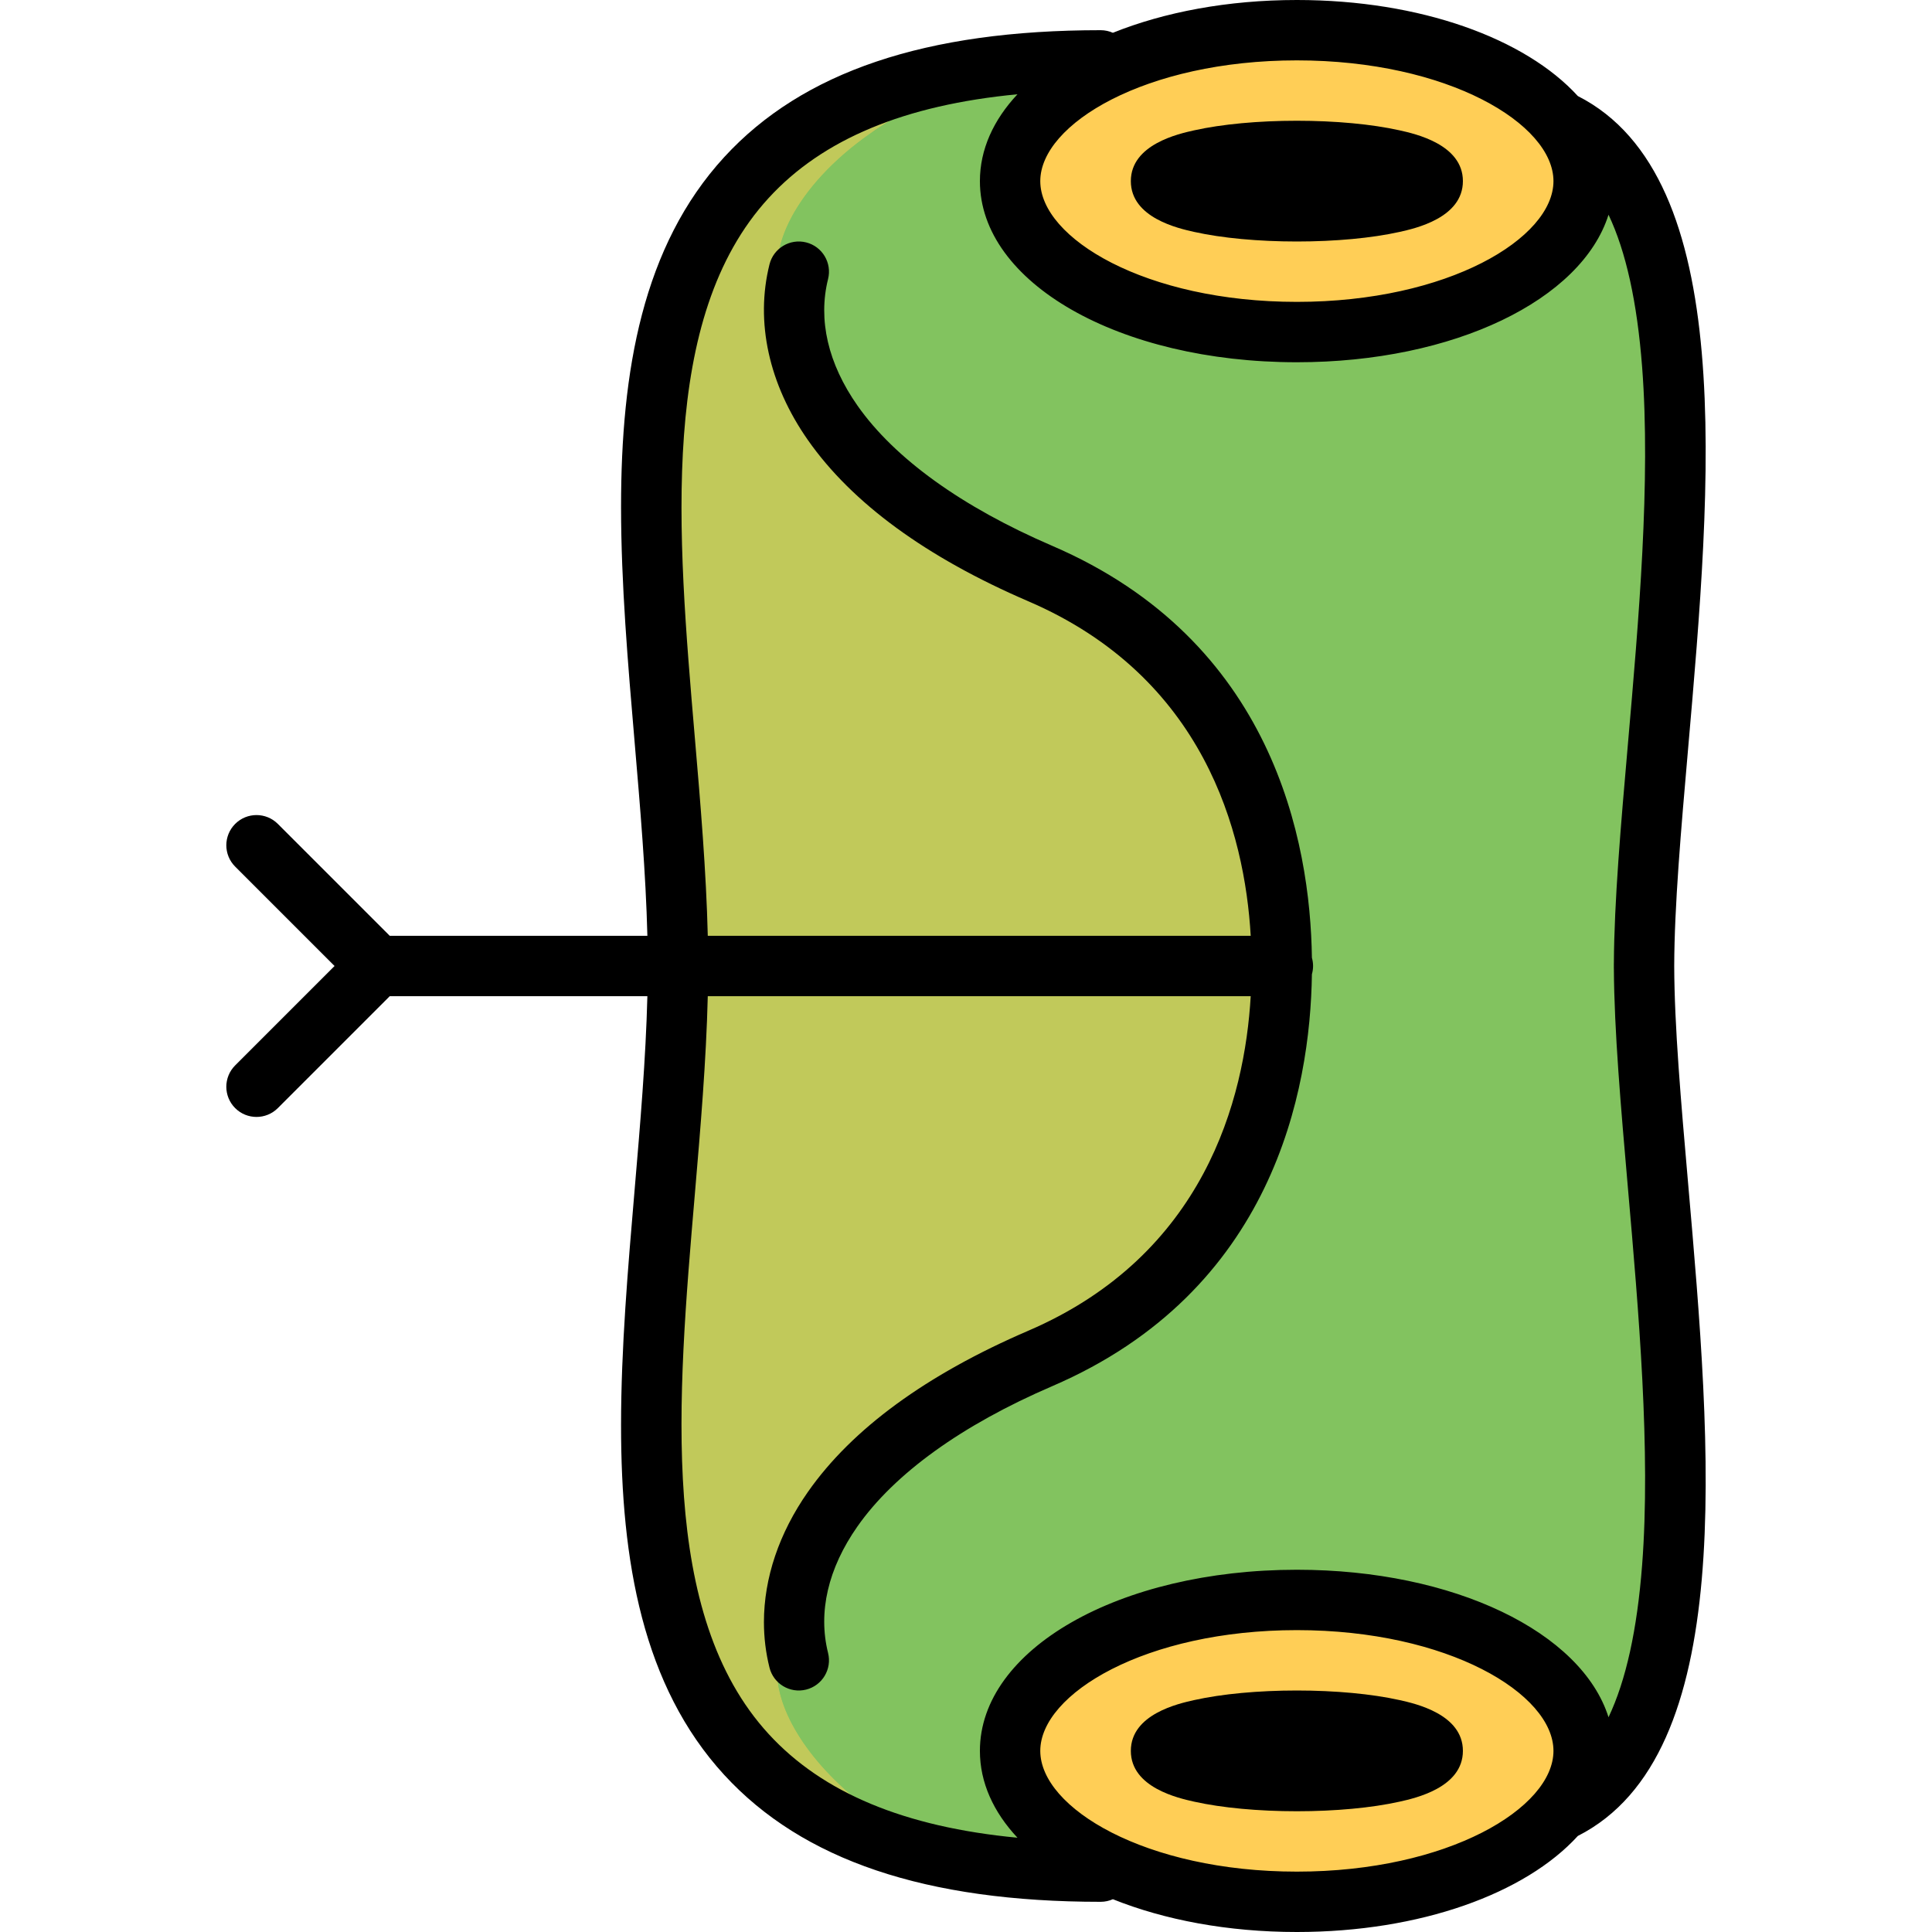 <?xml version="1.0" encoding="UTF-8" standalone="no"?>
<!-- Generator: Adobe Illustrator 19.0.0, SVG Export Plug-In . SVG Version: 6.00 Build 0)  -->

<svg
   version="1.1"
   id="Layer_1"
   x="0px"
   y="0px"
   viewBox="0 0 512 512"
   style="enable-background:new 0 0 512 512;"
   xml:space="preserve"
   sodipodi:docname="headRight.svg"
   inkscape:version="1.2 (56b05e47e7, 2022-06-09, custom)"
   xmlns:inkscape="http://www.inkscape.org/namespaces/inkscape"
   xmlns:sodipodi="http://sodipodi.sourceforge.net/DTD/sodipodi-0.dtd"
   xmlns="http://www.w3.org/2000/svg"
   xmlns:svg="http://www.w3.org/2000/svg"><defs
   id="defs75" /><sodipodi:namedview
   id="namedview73"
   pagecolor="#505050"
   bordercolor="#ffffff"
   borderopacity="1"
   inkscape:showpageshadow="0"
   inkscape:pageopacity="0"
   inkscape:pagecheckerboard="1"
   inkscape:deskcolor="#505050"
   showgrid="false"
   inkscape:zoom="0.95523904"
   inkscape:cx="319.29181"
   inkscape:cy="230.83227"
   inkscape:window-width="1920"
   inkscape:window-height="1016"
   inkscape:window-x="0"
   inkscape:window-y="27"
   inkscape:window-maximized="1"
   inkscape:current-layer="Layer_1" />






















<g
   id="g262"
   transform="rotate(90,256,256)"><path
     style="fill:#82c35f"
     d="M 503,169.56 C 503,137.963 493.162,111.142 478.441,97.719 457.652,56.785 379.995,63.552 311.381,69.54 290.766,71.338 271.289,73.036 256,73.073 240.711,73.036 221.234,71.339 200.619,69.54 132.004,63.553 54.348,56.786 33.559,97.719 18.838,111.141 9,137.963 9,169.56 c 0,17.684 3.09,33.862 8.384,47.047 -0.424,0.956 -0.665,2.012 -0.665,3.125 0,44.715 10.612,76.196 32.441,96.239 22.748,20.887 54.68,26.391 89.427,26.391 19.601,0 40.101,-1.752 60.349,-3.483 19.18,-1.64 39,-3.329 57.064,-3.36 18.063,0.032 37.884,1.721 57.064,3.36 20.251,1.731 40.745,3.483 60.349,3.483 34.744,0 66.681,-5.506 89.427,-26.391 21.83,-20.043 32.441,-51.524 32.441,-96.239 0,-1.113 -0.24,-2.169 -0.665,-3.125 C 499.91,203.421 503,187.243 503,169.56 Z"
     id="path18" /><g
     id="g24">
	<path
   style="fill:#73af55"
   d="m 38,281.111 c 30.928,0 56,-46.563 56,-104 C 94,130.055 77.161,90.357 54.071,77.528 45.064,82.393 38.007,88.961 33.559,97.718 18.838,111.141 9,137.963 9,169.56 c 0,17.684 3.091,33.862 8.384,47.047 -0.425,0.956 -0.665,2.012 -0.665,3.125 0,16.463 1.444,31.126 4.351,44.091 4.675,6.566 9.441,12.248 13.861,17.001 1.022,0.102 2.033,0.287 3.069,0.287 z"
   id="path20" />
	<path
   style="fill:#73af55"
   d="m 418.003,177.111 c 0,57.438 25.072,104 56,104 1.036,0 2.047,-0.185 3.069,-0.288 3.681,-3.958 8.467,-9.61 13.757,-16.536 2.977,-13.078 4.452,-27.897 4.452,-44.556 0,-1.113 -0.24,-2.169 -0.665,-3.125 5.294,-13.185 8.384,-29.363 8.384,-47.046 0,-31.597 -9.838,-58.418 -24.559,-71.841 -4.447,-8.756 -11.503,-15.324 -20.51,-20.189 -23.089,12.829 -39.928,52.527 -39.928,99.581 z"
   id="path22" />
</g><path
     style="fill:#c1c95a"
     d="m 443.148,306.024 c -25.027,0 -56.844,-8.333 -80.934,-61.633 C 337.26,189.18 283.303,171.709 257,171.709 c -26.303,0 -80.26,17.471 -105.214,72.683 -24.09,53.299 -55.907,61.633 -80.934,61.633 -12.908,0 -30.715,-13.061 -42.67,-36.751 23.335,107.498 139.668,68.289 227.818,68.137 85.329,0.148 197.07,36.898 225.3,-58.254 -12.129,17.41 -27.17,26.867 -38.152,26.867 z"
     id="path26" /><path
     style="fill:#82c35f"
     d="m 70.852,306.024 c 25.027,0 56.844,-8.333 80.934,-61.633 24.954,-55.211 78.911,-72.682 105.214,-72.682 26.303,0 80.26,17.471 105.214,72.683 24.09,53.299 55.907,61.633 80.934,61.633 10.982,0 26.023,-9.457 38.152,-26.868 C 504.924,245.245 516.334,122.359 476,91.025 426.329,52.437 321.203,76.899 257,76.899 c -64.203,0 -193.413,-36.38 -223,19.125 -40.333,75.667 -23.847,137.52 -5.818,173.249 11.955,23.691 29.762,36.751 42.67,36.751 z"
     id="path28" /><g
     id="g34">
	<ellipse
   style="fill:#ffce56"
   cx="48"
   cy="169.02"
   rx="40"
   ry="76"
   id="ellipse30" />
	<ellipse
   style="fill:#ffce56"
   cx="464"
   cy="169.02"
   rx="40"
   ry="76"
   id="ellipse32" />
</g><path
     d="m 512,168.316 c 0,-32.748 -10.197,-60.547 -25.454,-74.459 -21.546,-42.425 -102.033,-35.412 -173.147,-29.206 -21.366,1.864 -41.553,3.623 -57.399,3.662 -15.846,-0.039 -36.033,-1.798 -57.399,-3.662 -71.115,-6.205 -151.601,-13.219 -173.147,29.206 C 10.197,107.769 2.319419e-6,135.568 2.319419e-6,168.316 c 0,18.328 3.203,35.096 8.689,48.761 -0.44,0.991 -0.689,2.085 -0.689,3.239 0,46.345 10.999,78.972 33.624,99.746 23.577,21.648 56.672,27.353 92.686,27.353 20.315,0 41.562,-1.816 62.548,-3.61 17.084,-1.46 34.654,-2.953 51.143,-3.367 v 68.273 l -29.657,29.657 c -3.125,3.124 -3.125,8.189 0,11.313 1.562,1.562 3.609,2.343 5.657,2.343 2.048,0 4.095,-0.781 5.657,-2.343 L 256,423.338 l 26.343,26.343 c 1.562,1.562 3.609,2.343 5.657,2.343 2.048,0 4.095,-0.781 5.657,-2.343 3.125,-3.124 3.125,-8.189 0,-11.313 L 264,408.711 v -68.273 c 16.489,0.414 34.059,1.906 51.143,3.367 20.989,1.794 42.229,3.61 62.548,3.61 36.01,0 69.11,-5.707 92.686,-27.353 C 493.001,299.288 504,266.661 504,220.316 c 0,-1.154 -0.249,-2.248 -0.689,-3.239 5.486,-13.665 8.689,-30.433 8.689,-48.761 z m -16,0 c 0,40.073 -16.864,68 -32,68 -15.136,0 -32,-27.927 -32,-68 0,-40.073 16.864,-68 32,-68 15.136,0 32,27.927 32,68 z m -448,-68 c 15.136,0 32,27.927 32,68 0,40.073 -16.864,68 -32,68 -15.136,0 -32,-27.927 -32,-68 0,-40.073 16.864,-68 32,-68 z M 459.555,308.276 C 427.857,337.381 371.25,332.543 316.506,327.863 299.042,326.37 281.075,324.843 264,324.432 V 180.548 c 27.346,1.593 68.581,12.278 88.651,58.929 11.637,27.048 25.999,46.695 42.686,58.394 10.979,7.697 22.906,11.68 34.545,11.68 4.072,0 8.11,-0.488 12.058,-1.475 4.286,-1.072 6.892,-5.415 5.821,-9.702 -1.072,-4.287 -5.416,-6.893 -9.702,-5.821 -10.816,2.705 -22.415,0.013 -33.538,-7.784 -14.02,-9.829 -26.874,-27.678 -37.173,-51.616 -25.167,-58.498 -78.267,-68.392 -109.169,-68.821 -0.693,-0.196 -1.423,-0.309 -2.18,-0.309 -0.757,0 -1.486,0.112 -2.18,0.309 -30.902,0.43 -84.001,10.324 -109.169,68.821 -10.299,23.938 -23.154,41.787 -37.173,51.616 -11.122,7.797 -22.72,10.49 -33.538,7.784 -4.288,-1.071 -8.63,1.535 -9.702,5.821 -1.071,4.287 1.535,8.63 5.821,9.702 15.232,3.808 31.783,0.184 46.604,-10.206 16.687,-11.699 31.048,-31.346 42.686,-58.394 20.071,-46.651 61.306,-57.336 88.651,-58.929 V 324.43 c -17.075,0.411 -35.042,1.938 -52.506,3.431 -54.744,4.68 -111.351,9.518 -143.049,-19.587 -15.555,-14.282 -24.614,-35.961 -27.462,-65.917 6.797,6.367 14.623,9.958 23.017,9.958 26.916,0 48,-36.897 48,-84 0,-41.76 -16.577,-75.475 -39.094,-82.592 9.792,-4.638 23.178,-7.581 40.32,-8.9 30.187,-2.324 67.268,0.911 99.984,3.766 21.425,1.869 41.681,3.632 58.09,3.717 0.054,10e-4 0.107,0.008 0.161,0.008 0.177,0 0.36,-0.003 0.538,-0.003 0.178,0 0.361,0.003 0.538,0.003 0.055,0 0.107,-0.007 0.161,-0.008 16.409,-0.085 36.665,-1.848 58.09,-3.717 32.715,-2.854 69.794,-6.089 99.984,-3.766 17.142,1.319 30.528,4.262 40.32,8.9 C 432.578,92.841 416,126.556 416,168.316 c 0,47.103 21.084,84 48,84 8.394,0 16.22,-3.59 23.017,-9.958 -2.848,29.957 -11.907,51.636 -27.462,65.918 z"
     id="path36" /><path
     d="m 464,124.316 c -9.731,0 -12.542,12.651 -13.466,16.809 -1.634,7.352 -2.534,17.009 -2.534,27.191 0,10.182 0.9,19.839 2.534,27.191 0.924,4.157 3.735,16.809 13.466,16.809 9.731,0 12.542,-12.651 13.466,-16.809 1.634,-7.353 2.534,-17.009 2.534,-27.191 0,-10.182 -0.9,-19.839 -2.534,-27.191 -0.924,-4.158 -3.735,-16.809 -13.466,-16.809 z"
     id="path38" /><path
     d="m 48,212.316 c 9.731,0 12.542,-12.651 13.466,-16.809 C 63.1,188.155 64,178.498 64,168.316 64,158.134 63.1,148.477 61.466,141.125 60.542,136.967 57.731,124.316 48,124.316 c -9.731,0 -12.542,12.651 -13.466,16.809 C 32.9,148.477 32,158.134 32,168.316 c 0,10.182 0.9,19.839 2.534,27.191 0.924,4.158 3.735,16.809 13.466,16.809 z"
     id="path40" /><g
     id="g42">
</g><g
     id="g44">
</g><g
     id="g46">
</g><g
     id="g48">
</g><g
     id="g50">
</g><g
     id="g52">
</g><g
     id="g54">
</g><g
     id="g56">
</g><g
     id="g58">
</g><g
     id="g60">
</g><g
     id="g62">
</g><g
     id="g64">
</g><g
     id="g66">
</g><g
     id="g68">
</g><g
     id="g70">
</g></g>
</svg>
